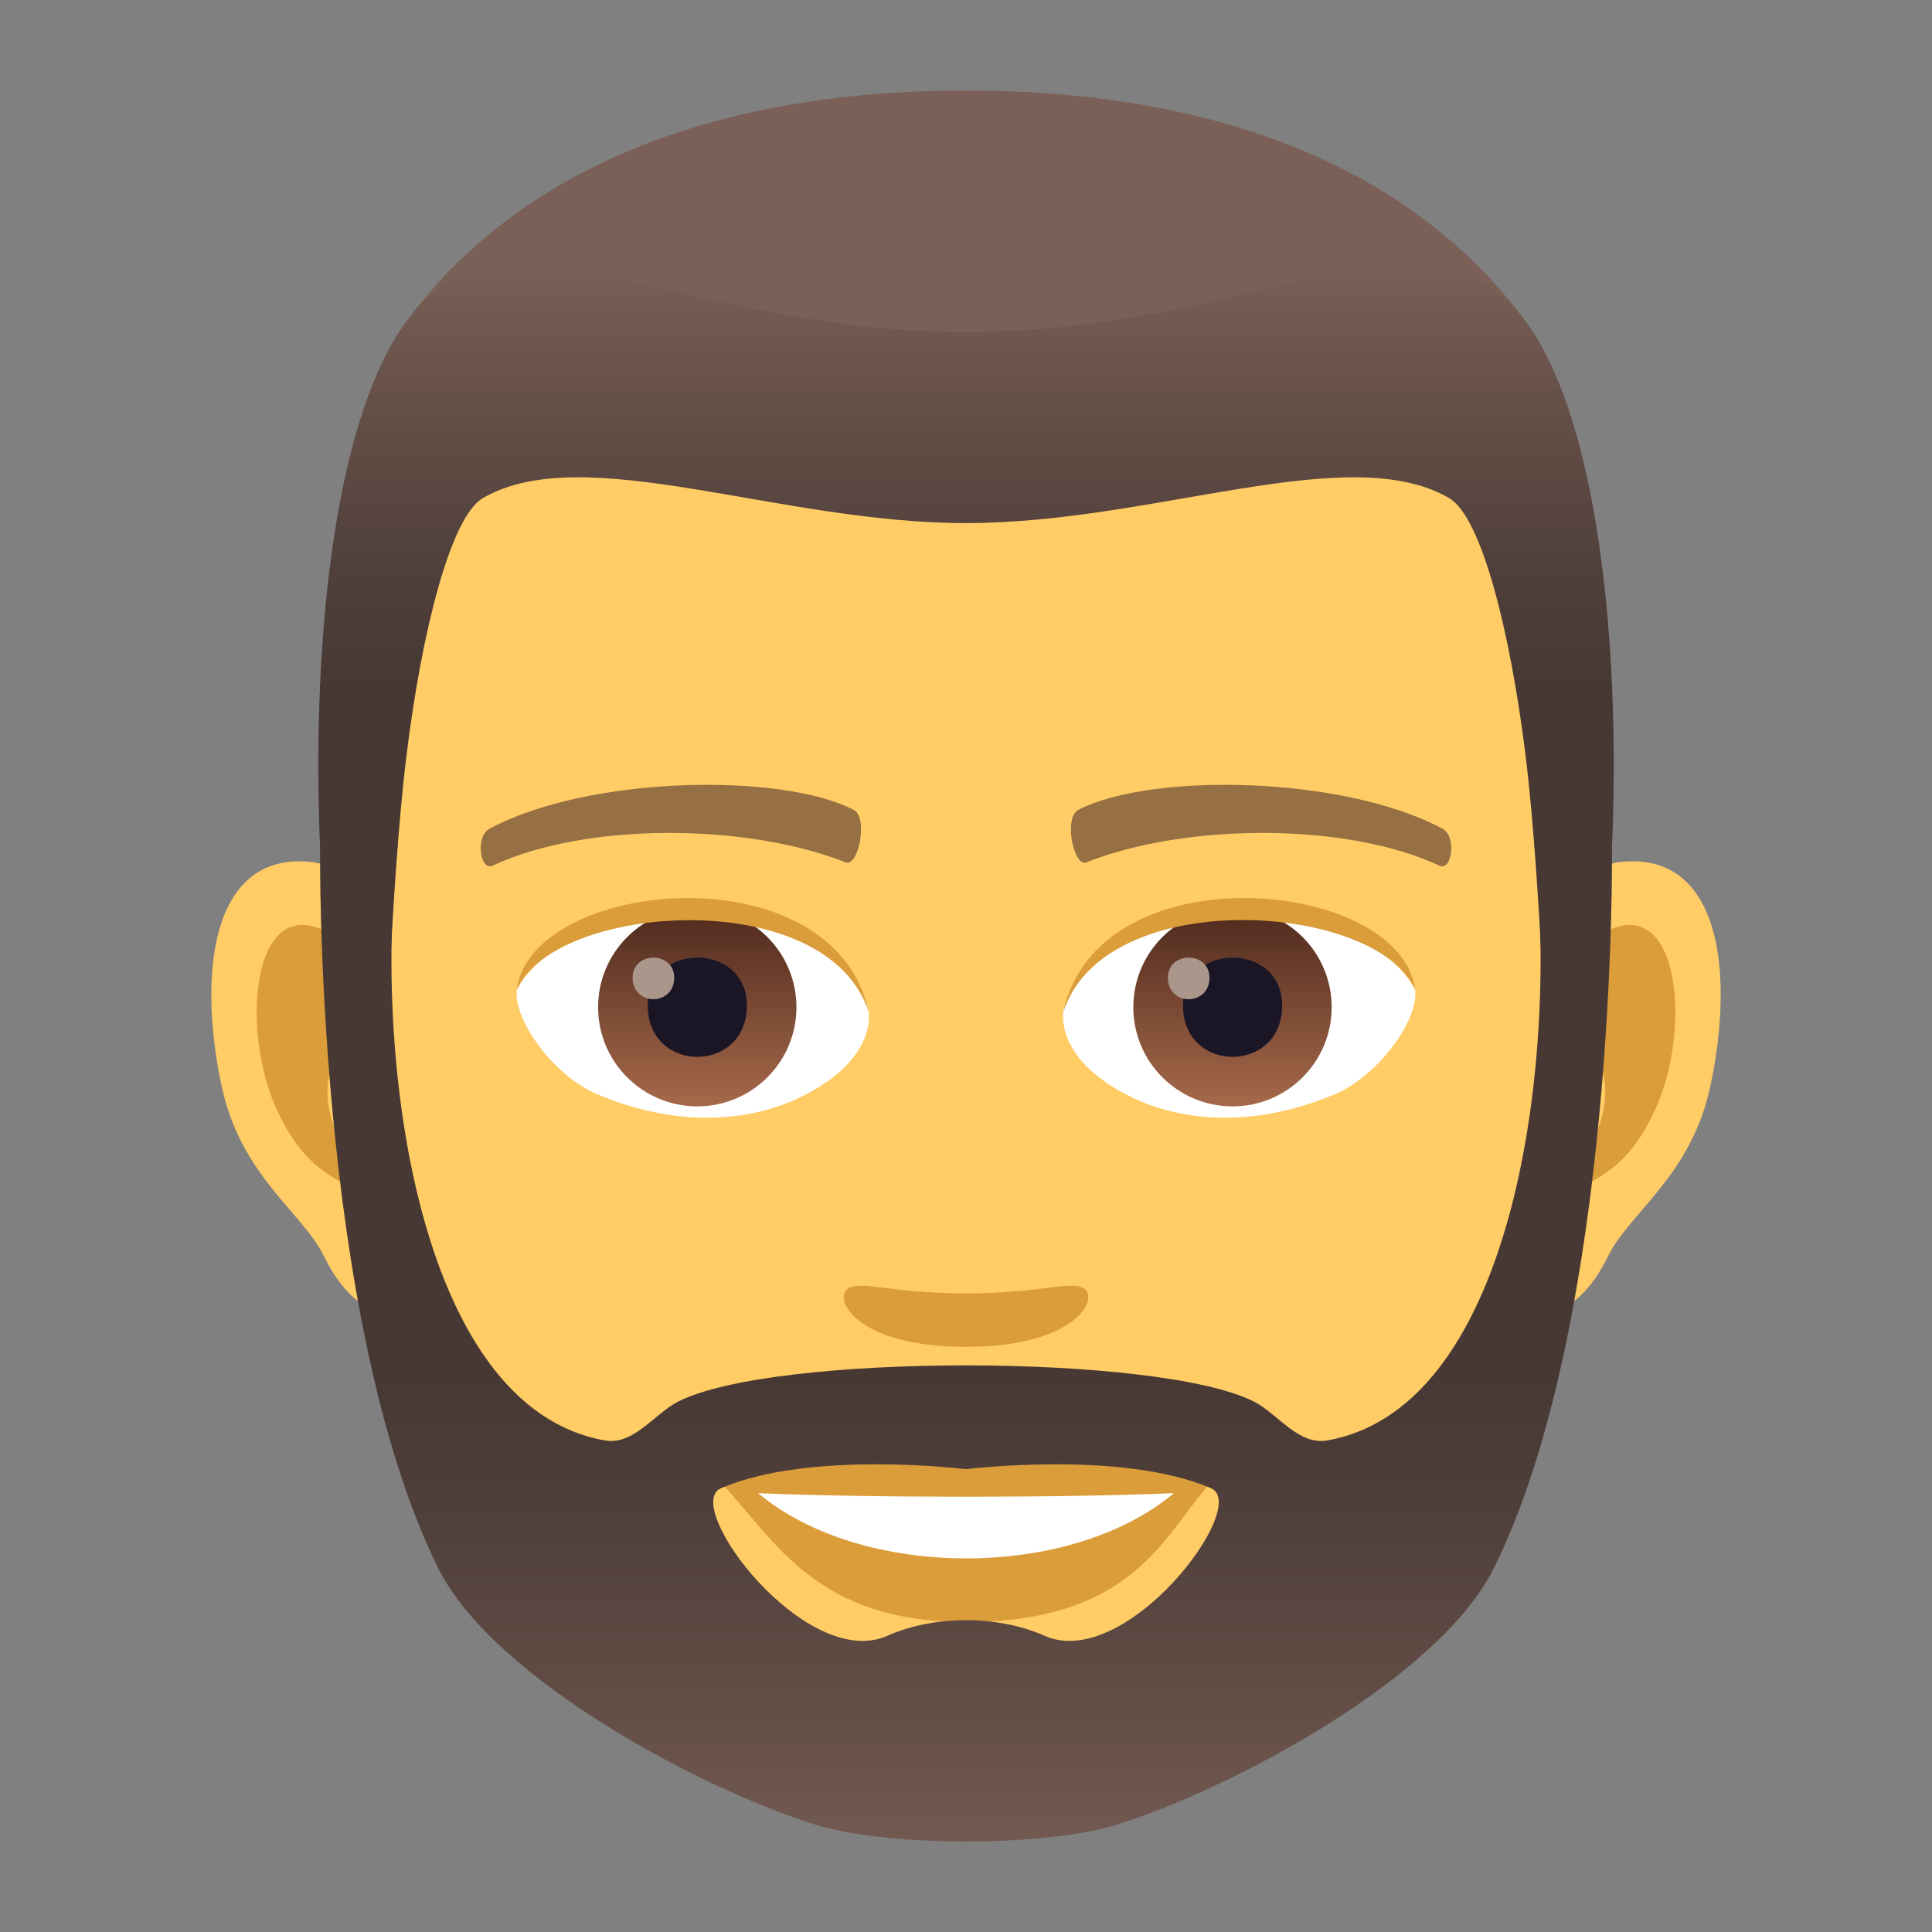 <?xml version="1.0" encoding="utf-8"?>
<!-- Generator: Adobe Illustrator 15.0.0, SVG Export Plug-In . SVG Version: 6.00 Build 0)  -->
<!DOCTYPE svg PUBLIC "-//W3C//DTD SVG 1.1//EN" "http://www.w3.org/Graphics/SVG/1.1/DTD/svg11.dtd">
<svg version="1.1" id="Layer_1" xmlns:x="http://ns.adobe.com/Extensibility/1.0/" xmlns:i="http://ns.adobe.com/AdobeIllustrator/10.0/" xmlns:graph="http://ns.adobe.com/Graphs/1.0/"
	 xmlns="http://www.w3.org/2000/svg" xmlns:xlink="http://www.w3.org/1999/xlink" xmlns:a="http://ns.adobe.com/AdobeSVGViewerExtensions/3.0/"
	 x="0px" y="0px" width="64px" height="64px" viewBox="0 0 64 64" enable-background="new 0 0 64 64" xml:space="preserve">
<rect x="0" y="0" width="64" height="64" fill="#808080" stroke="none"/>
<path id="Path_250_" fill="#FFCC66" d="M53.635,28.561c-3.35,0.406-5.768,11.623-3.662,14.582c0.295,0.414,2.021,1.074,3.301-1.539
	c0.709-1.445,2.754-2.652,3.387-5.637C57.473,32.143,56.967,28.158,53.635,28.561z"/>
<path id="Path_249_" fill="#FFCC66" d="M10.367,28.561c3.35,0.406,5.768,11.623,3.66,14.582c-0.295,0.414-2.021,1.074-3.301-1.539
	c-0.709-1.445-2.754-2.652-3.387-5.637C6.527,32.143,7.035,28.157,10.367,28.561z"/>
<path id="Path_248_" fill="#DB9D3A" d="M53.543,30.713c-0.873,0.273-1.826,1.605-2.344,3.818c3.055-0.656,2.291,4.432-0.363,4.527
	c0.023,0.512,0.059,1.039,0.121,1.592c1.279-1.857,2.578-1.111,3.865-3.875C55.982,34.283,55.707,30.033,53.543,30.713z"/>
<path id="Path_245_" fill="#DB9D3A" d="M12.801,34.523c-0.518-2.207-1.469-3.539-2.342-3.811c-2.164-0.682-2.441,3.57-1.281,6.063
	c1.287,2.764,2.586,2.018,3.867,3.875c0.063-0.555,0.098-1.082,0.119-1.594C10.537,38.932,9.785,33.904,12.801,34.523z"/>
<path id="Path_244_" fill="#FFCC66" d="M32,6.999c-14.51,0-21.502,10.572-20.627,25.272c0.176,2.955,2.08,12.604,3.877,16.063
	c1.842,3.543,7.992,9,11.762,10.131c2.383,0.713,7.596,0.713,9.977,0c3.77-1.131,9.924-6.588,11.762-10.131
	c1.801-3.459,3.703-13.105,3.877-16.063C53.504,17.571,46.514,6.999,32,6.999z"/>
<path id="Path_243_" fill="#966F42" d="M47.766,27.442c-3.318-1.758-9.67-1.843-12.035-0.619c-0.508,0.237-0.172,1.902,0.254,1.744
	c3.297-1.304,8.615-1.334,11.701,0.111C48.098,28.866,48.27,27.686,47.766,27.442z"/>
<path id="Path_242_" fill="#966F42" d="M16.234,27.442c3.318-1.758,9.666-1.843,12.035-0.619c0.506,0.237,0.172,1.902-0.254,1.744
	c-3.303-1.304-8.613-1.334-11.703,0.111C15.902,28.866,15.732,27.686,16.234,27.442z"/>
<path id="Path_241_" fill="#DB9D3A" d="M35.916,42.688c-0.414-0.289-1.387,0.156-3.916,0.156c-2.527,0-3.5-0.445-3.916-0.156
	c-0.496,0.35,0.295,1.928,3.916,1.928C35.623,44.615,36.414,43.037,35.916,42.688z"/>
<path id="Path_240_" fill="#DB9D3A" d="M32,48.668c-3.264-0.959-8.1,0.455-8.1,0.455c1.842,2.008,3.191,4.609,8.1,4.609
	c5.623,0,6.58-2.955,8.102-4.609C40.102,49.123,35.262,47.703,32,48.668z"/>
<path id="Path_239_" fill="#FFFFFF" d="M25.115,49.463c3.422,2.871,10.33,2.891,13.771,0C35.24,49.619,28.787,49.621,25.115,49.463z
	"/>
<path id="Path_238_" fill="#FFFFFF" d="M28.771,33.432c0.123,0.961-0.529,2.098-2.334,2.951c-1.146,0.545-3.531,1.184-6.666-0.141
	c-1.404-0.592-2.773-2.438-2.65-3.457C18.82,29.583,27.182,29.114,28.771,33.432z"/>
<linearGradient id="Oval_1_" gradientUnits="userSpaceOnUse" x1="-424.907" y1="476.687" x2="-424.907" y2="477.687" gradientTransform="matrix(6.57 0 0 -6.57 2814.78 3168.528)">
	<stop  offset="0" style="stop-color:#A6694A"/>
	<stop  offset="1" style="stop-color:#4F2A1E"/>
	<a:midPointStop  offset="0" style="stop-color:#A6694A"/>
	<a:midPointStop  offset="0.5" style="stop-color:#A6694A"/>
	<a:midPointStop  offset="1" style="stop-color:#4F2A1E"/>
</linearGradient>
<circle id="Oval_34_" fill="url(#Oval_1_)" cx="23.098" cy="33.365" r="3.285"/>
<path id="Path_237_" fill="#1A1626" d="M21.457,33.305c0,2.273,3.285,2.273,3.285,0C24.742,31.195,21.457,31.195,21.457,33.305z"/>
<path id="Path_236_" fill="#AB968C" d="M20.957,32.387c0,0.951,1.377,0.951,1.377,0C22.334,31.502,20.957,31.502,20.957,32.387z"/>
<path id="Path_235_" fill="#DB9D3A" d="M28.787,33.559c-1.334-4.289-10.428-3.656-11.666-0.773
	C17.58,29.095,27.65,28.121,28.787,33.559z"/>
<path id="Path_234_" fill="#FFFFFF" d="M35.229,33.432c-0.123,0.961,0.529,2.098,2.334,2.951c1.146,0.545,3.531,1.184,6.666-0.141
	c1.406-0.592,2.773-2.438,2.65-3.457C45.182,29.583,36.818,29.114,35.229,33.432z"/>
<linearGradient id="Oval_2_" gradientUnits="userSpaceOnUse" x1="-424.907" y1="476.687" x2="-424.907" y2="477.687" gradientTransform="matrix(6.57 0 0 -6.57 2832.511 3168.528)">
	<stop  offset="0" style="stop-color:#A6694A"/>
	<stop  offset="1" style="stop-color:#4F2A1E"/>
	<a:midPointStop  offset="0" style="stop-color:#A6694A"/>
	<a:midPointStop  offset="0.5" style="stop-color:#A6694A"/>
	<a:midPointStop  offset="1" style="stop-color:#4F2A1E"/>
</linearGradient>
<circle id="Oval_33_" fill="url(#Oval_2_)" cx="40.828" cy="33.365" r="3.285"/>
<path id="Path_233_" fill="#1A1626" d="M39.188,33.305c0,2.273,3.285,2.273,3.285,0C42.473,31.195,39.188,31.195,39.188,33.305z"/>
<path id="Path_232_" fill="#AB968C" d="M38.688,32.387c0,0.951,1.377,0.951,1.377,0C40.064,31.502,38.688,31.502,38.688,32.387z"/>
<path id="Path_231_" fill="#DB9D3A" d="M35.215,33.559c1.332-4.287,10.42-3.672,11.664-0.773
	C46.418,29.095,36.35,28.121,35.215,33.559z"/>
<path fill="#7A6056" d="M50.533,10.636C47.357,6.337,41.545,3,32,3c-9.543,0-15.355,3.338-18.531,7.637
	C8.973,16.722,55.029,16.722,50.533,10.636z"/>
<linearGradient id="SVGID_1_" gradientUnits="userSpaceOnUse" x1="32.002" y1="36.998" x2="32.002" y2="8.816">
	<stop  offset="0.5" style="stop-color:#473834"/>
	<stop  offset="0.639" style="stop-color:#503F3A"/>
	<stop  offset="0.864" style="stop-color:#68524A"/>
	<stop  offset="1" style="stop-color:#7A6056"/>
	<a:midPointStop  offset="0.5" style="stop-color:#473834"/>
	<a:midPointStop  offset="0.6" style="stop-color:#473834"/>
	<a:midPointStop  offset="1" style="stop-color:#7A6056"/>
</linearGradient>
<path fill="url(#SVGID_1_)" d="M50.533,10.636C47.357,6.337,41.545,11,32,11c-9.543,0-15.355-4.662-18.531-0.363
	C8.973,16.722,10.5,36.998,12.5,36.998c0.318,0,0.363-7.094,0.969-12c0.492-3.994,1.441-7.867,2.531-8.5
	c3.332-1.934,9.756,0.83,16,0.83s12.67-2.764,16.002-0.83c1.09,0.633,2.037,4.506,2.531,8.5c0.605,4.906,0.65,12,0.969,12
	C53.502,36.998,55.029,16.722,50.533,10.636z"/>
<linearGradient id="SVGID_2_" gradientUnits="userSpaceOnUse" x1="32.001" y1="63" x2="32.001" y2="27.936">
	<stop  offset="0" style="stop-color:#7A6056"/>
	<stop  offset="0.136" style="stop-color:#68524A"/>
	<stop  offset="0.361" style="stop-color:#503F3A"/>
	<stop  offset="0.5" style="stop-color:#473834"/>
	<a:midPointStop  offset="0" style="stop-color:#7A6056"/>
	<a:midPointStop  offset="0.4" style="stop-color:#7A6056"/>
	<a:midPointStop  offset="0.5" style="stop-color:#473834"/>
</linearGradient>
<path fill="url(#SVGID_2_)" d="M14.505,51.926c1.815,3.678,8.737,7.346,12.507,8.52c2.383,0.74,7.596,0.74,9.977,0
	c3.77-1.174,10.695-4.842,12.507-8.52c4.091-8.283,3.902-23.83,3.902-23.83l-2.577-0.16c0.816,6.882-0.548,18.679-6.862,19.781
	c-0.949,0.164-1.625-0.877-2.414-1.283c-3.111-1.598-15.945-1.613-19.088,0c-0.789,0.406-1.465,1.447-2.414,1.283
	c-6.314-1.102-7.679-12.898-6.862-19.781l-2.577,0.16C10.603,28.096,10.423,43.643,14.505,51.926z M23.884,49.299
	C26.83,48.029,32,48.668,32,48.668s5.17-0.639,8.116,0.631c1.333,0.572-2.815,6.09-5.517,4.887c-1.537-0.686-3.662-0.686-5.199,0
	C26.699,55.389,22.551,49.871,23.884,49.299z"/>
</svg>
